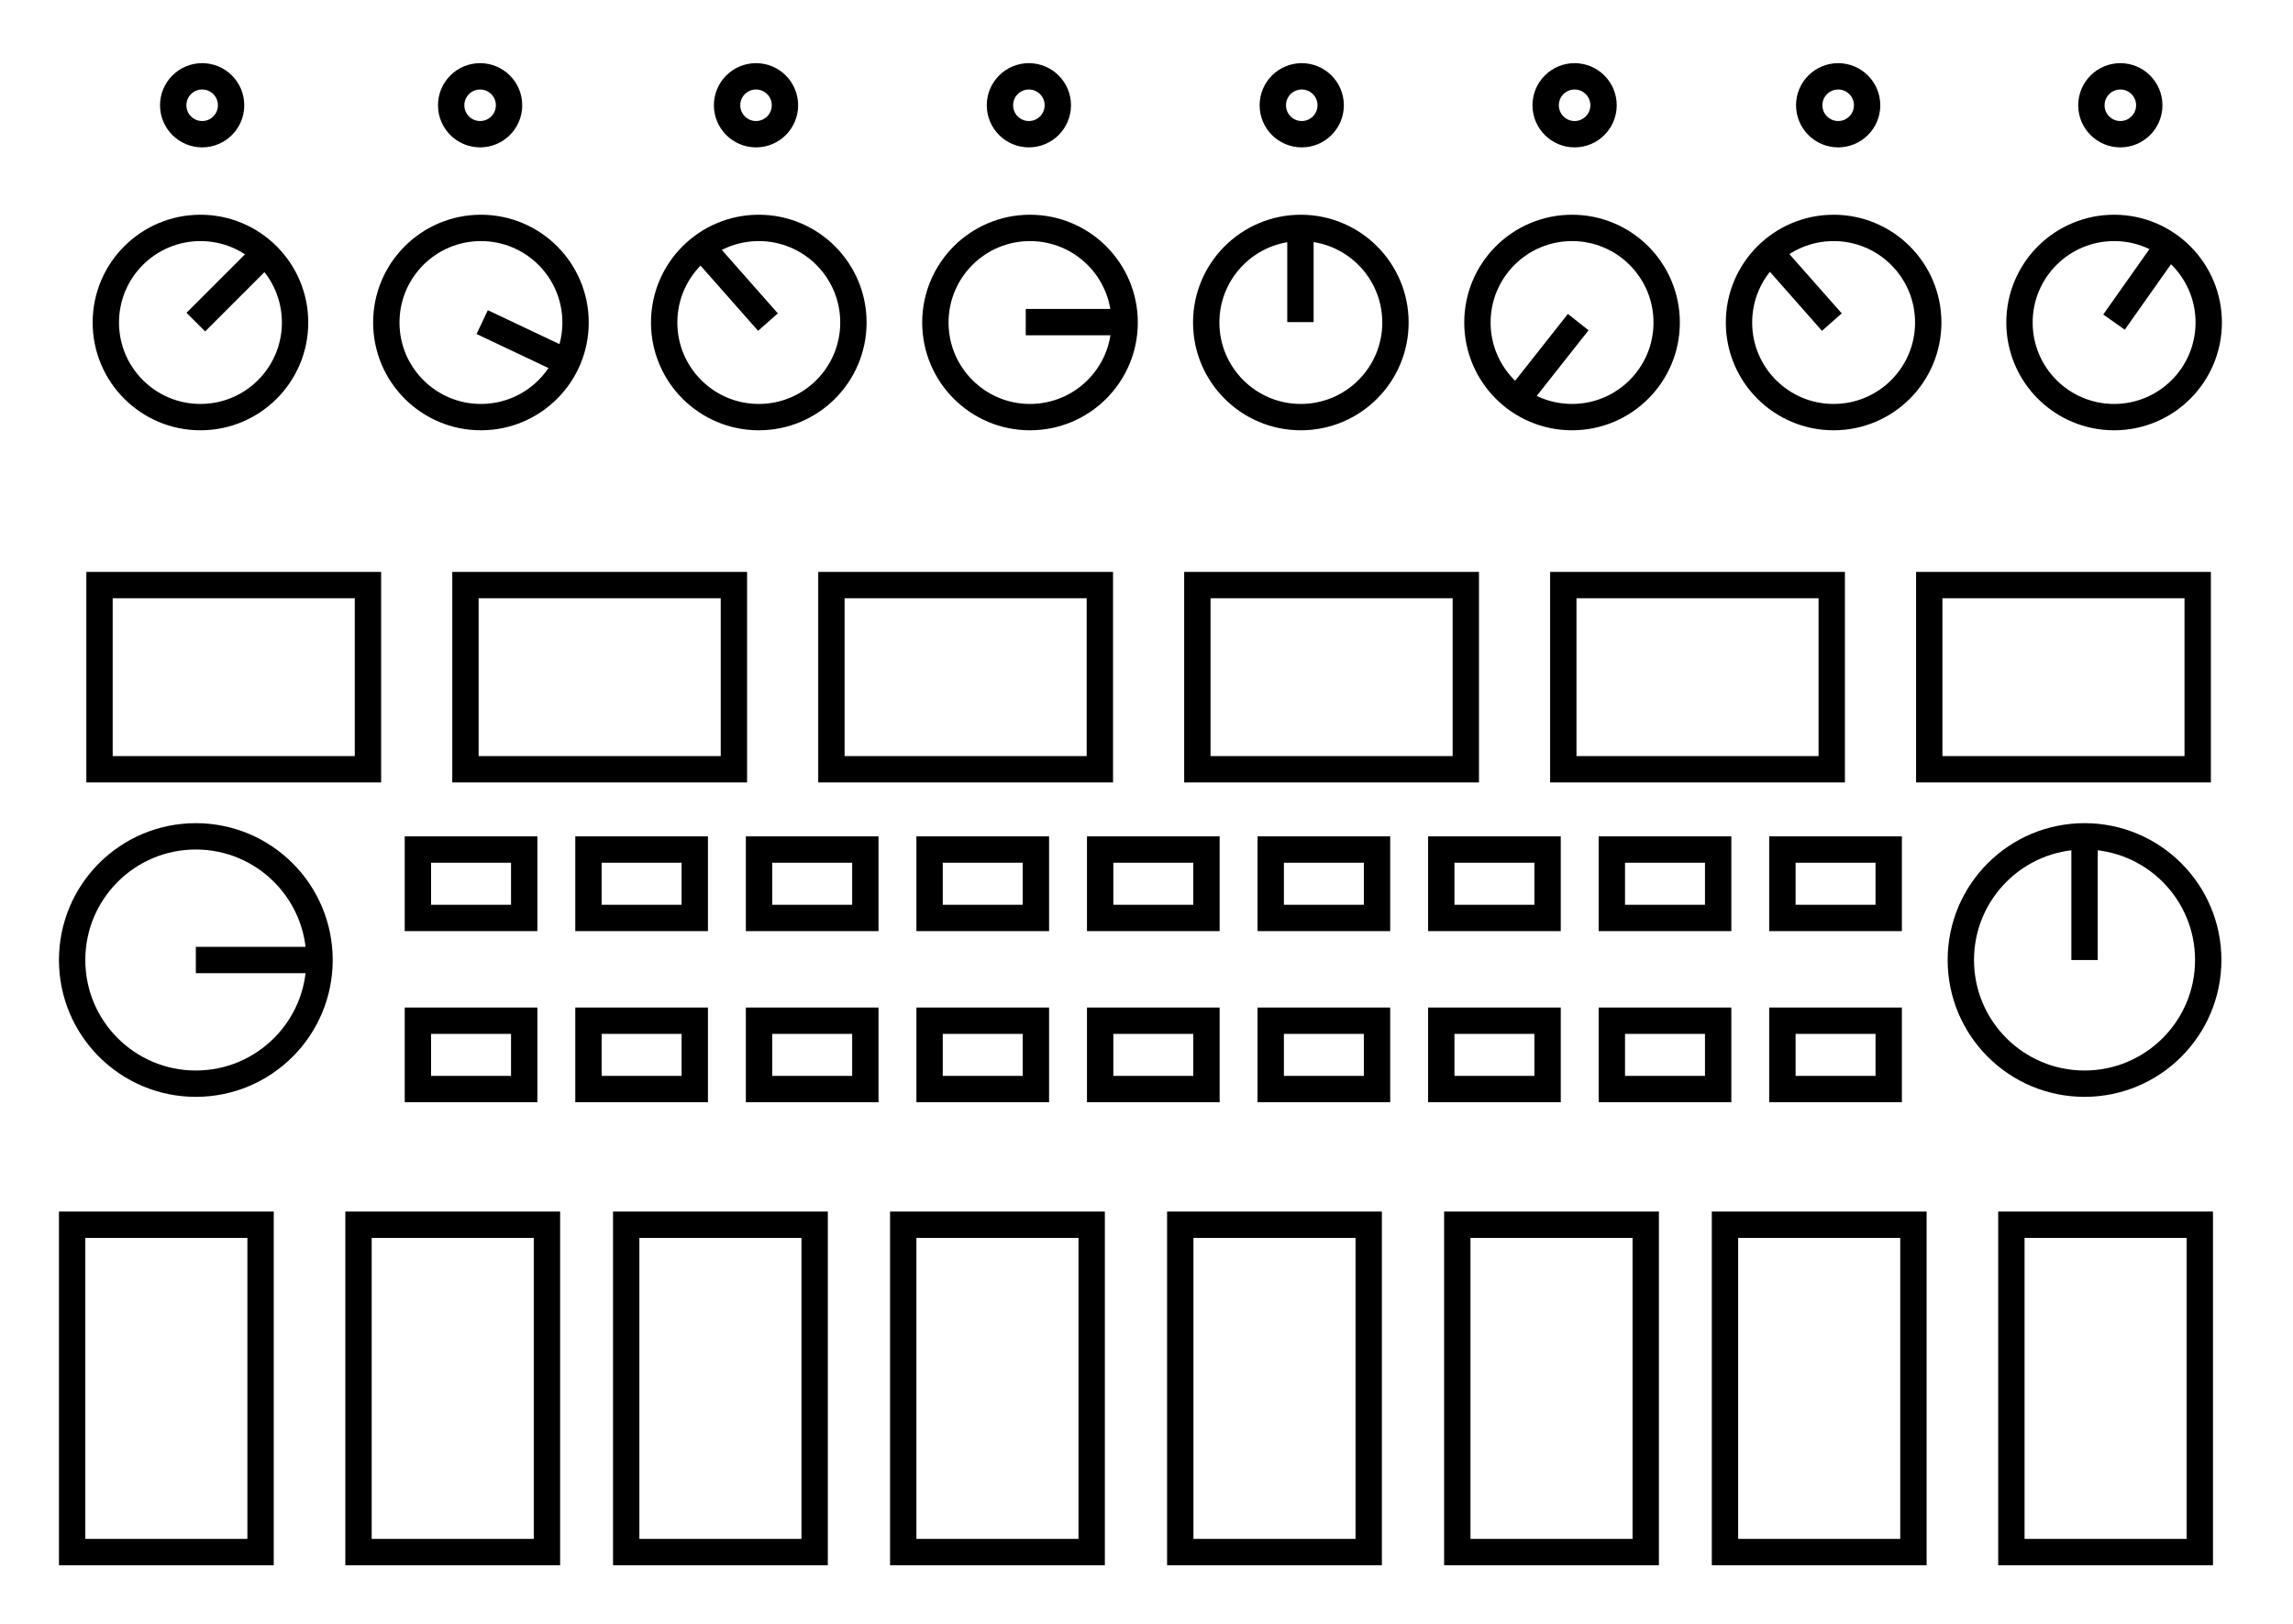 <svg xmlns="http://www.w3.org/2000/svg" viewBox="0 0 435.07 308.241">
  <rect x="0" y="0" width="435.07" height="308.241" fill="#808080" stroke="none"/>
  <defs>
    <style>
      .cls-1, .cls-2 {
        fill: #fff;
      }

      .cls-1 {
        stroke-linecap: round;
      }

      .cls-2, .cls-3 {
        stroke: #000;
        stroke-width: 5px;
      }

      .cls-3, .cls-6 {
        fill: none;
      }

      .cls-4, .cls-5 {
        stroke: none;
      }
    </style>
  </defs>
  <g id="Group_2" data-name="Group 2" transform="translate(-132 -196)">
    <g id="Group_1" data-name="Group 1" transform="translate(56 64)">
      <g id="Path_1" data-name="Path 1" class="cls-1" transform="translate(76 132)">
        <path class="cls-4" d="M 432.57 305.741 L 2.5 305.741 L 2.5 2.5 L 432.57 2.5 L 432.57 305.741 Z"/>
        <path class="cls-5" d="M 5 5 L 5 303.241 L 430.07 303.241 L 430.07 5 L 5 5 M -3.0517578125e-05 0 L 435.07 0 L 435.07 308.241 L -3.0517578125e-05 308.241 L -3.0517578125e-05 0 Z"/>
      </g>
      <g id="bottom_line" data-name="bottom line" transform="translate(87.187 361.931)">
        <g id="Rectangle_2" data-name="Rectangle 2" class="cls-2">
          <rect class="cls-4" width="40.753" height="67.122"/>
          <rect class="cls-6" x="2.5" y="2.5" width="35.753" height="62.122"/>
        </g>
        <g id="Rectangle_3" data-name="Rectangle 3" class="cls-2" transform="translate(54.337)">
          <rect class="cls-4" width="40.753" height="67.122"/>
          <rect class="cls-6" x="2.5" y="2.5" width="35.753" height="62.122"/>
        </g>
        <g id="Rectangle_4" data-name="Rectangle 4" class="cls-2" transform="translate(105.128)">
          <rect class="cls-4" width="40.753" height="67.122"/>
          <rect class="cls-6" x="2.5" y="2.5" width="35.753" height="62.122"/>
        </g>
        <g id="Rectangle_5" data-name="Rectangle 5" class="cls-2" transform="translate(157.692)">
          <rect class="cls-4" width="40.753" height="67.122"/>
          <rect class="cls-6" x="2.5" y="2.5" width="35.753" height="62.122"/>
        </g>
        <g id="Rectangle_6" data-name="Rectangle 6" class="cls-2" transform="translate(210.256)">
          <rect class="cls-4" width="40.753" height="67.122"/>
          <rect class="cls-6" x="2.5" y="2.5" width="35.753" height="62.122"/>
        </g>
        <g id="Rectangle_7" data-name="Rectangle 7" class="cls-2" transform="translate(262.819)">
          <rect class="cls-4" width="40.753" height="67.122"/>
          <rect class="cls-6" x="2.5" y="2.5" width="35.753" height="62.122"/>
        </g>
        <g id="Rectangle_8" data-name="Rectangle 8" class="cls-2" transform="translate(313.61)">
          <rect class="cls-4" width="40.753" height="67.122"/>
          <rect class="cls-6" x="2.5" y="2.5" width="35.753" height="62.122"/>
        </g>
        <g id="Rectangle_9" data-name="Rectangle 9" class="cls-2" transform="translate(367.947)">
          <rect class="cls-4" width="40.753" height="67.122"/>
          <rect class="cls-6" x="2.5" y="2.5" width="35.753" height="62.122"/>
        </g>
      </g>
      <g id="left_mixer" data-name="left mixer" transform="translate(87.187 288.221)">
        <g id="Ellipse_1" data-name="Ellipse 1" class="cls-2">
          <circle class="cls-4" cx="25.97" cy="25.97" r="25.97"/>
          <circle class="cls-6" cx="25.97" cy="25.97" r="23.47"/>
        </g>
        <line id="Line_1" data-name="Line 1" class="cls-3" x2="25.57" transform="translate(25.97 25.97)"/>
      </g>
      <g id="third_line" data-name="third line" transform="translate(92.381 240.534)">
        <g id="Rectangle_11" data-name="Rectangle 11" class="cls-2" transform="translate(0 39.954) rotate(-90)">
          <rect class="cls-4" width="39.954" height="55.935"/>
          <rect class="cls-6" x="2.5" y="2.5" width="34.954" height="50.935"/>
        </g>
        <g id="Rectangle_12" data-name="Rectangle 12" class="cls-2" transform="translate(69.434 39.954) rotate(-90)">
          <rect class="cls-4" width="39.954" height="55.935"/>
          <rect class="cls-6" x="2.5" y="2.5" width="34.954" height="50.935"/>
        </g>
        <g id="Rectangle_13" data-name="Rectangle 13" class="cls-2" transform="translate(138.869 39.954) rotate(-90)">
          <rect class="cls-4" width="39.954" height="55.935"/>
          <rect class="cls-6" x="2.5" y="2.5" width="34.954" height="50.935"/>
        </g>
        <g id="Rectangle_14" data-name="Rectangle 14" class="cls-2" transform="translate(208.303 39.954) rotate(-90)">
          <rect class="cls-4" width="39.954" height="55.935"/>
          <rect class="cls-6" x="2.5" y="2.5" width="34.954" height="50.935"/>
        </g>
        <g id="Rectangle_15" data-name="Rectangle 15" class="cls-2" transform="translate(277.737 39.954) rotate(-90)">
          <rect class="cls-4" width="39.954" height="55.935"/>
          <rect class="cls-6" x="2.5" y="2.5" width="34.954" height="50.935"/>
        </g>
        <g id="Rectangle_16" data-name="Rectangle 16" class="cls-2" transform="translate(347.171 39.954) rotate(-90)">
          <rect class="cls-4" width="39.954" height="55.935"/>
          <rect class="cls-6" x="2.5" y="2.5" width="34.954" height="50.935"/>
        </g>
      </g>
      <g id="second_line" data-name="second line" transform="translate(93.58 172.753)">
        <g id="Ellipse_10" data-name="Ellipse 10" class="cls-2">
          <circle class="cls-4" cx="20.454" cy="20.454" r="20.454"/>
          <circle class="cls-6" cx="20.454" cy="20.454" r="17.954"/>
        </g>
        <g id="Ellipse_11" data-name="Ellipse 11" class="cls-2" transform="translate(53.218)">
          <circle class="cls-4" cx="20.454" cy="20.454" r="20.454"/>
          <circle class="cls-6" cx="20.454" cy="20.454" r="17.954"/>
        </g>
        <g id="Ellipse_12" data-name="Ellipse 12" class="cls-2" transform="translate(105.938)">
          <circle class="cls-4" cx="20.454" cy="20.454" r="20.454"/>
          <circle class="cls-6" cx="20.454" cy="20.454" r="17.954"/>
        </g>
        <g id="Ellipse_13" data-name="Ellipse 13" class="cls-2" transform="translate(157.397)">
          <circle class="cls-4" cx="20.454" cy="20.454" r="20.454"/>
          <circle class="cls-6" cx="20.454" cy="20.454" r="17.954"/>
        </g>
        <g id="Ellipse_14" data-name="Ellipse 14" class="cls-2" transform="translate(208.785)">
          <circle class="cls-4" cx="20.454" cy="20.454" r="20.454"/>
          <circle class="cls-6" cx="20.454" cy="20.454" r="17.954"/>
        </g>
        <g id="Ellipse_15" data-name="Ellipse 15" class="cls-2" transform="translate(260.244)">
          <circle class="cls-4" cx="20.454" cy="20.454" r="20.454"/>
          <circle class="cls-6" cx="20.454" cy="20.454" r="17.954"/>
        </g>
        <g id="Ellipse_16" data-name="Ellipse 16" class="cls-2" transform="translate(309.873)">
          <circle class="cls-4" cx="20.454" cy="20.454" r="20.454"/>
          <circle class="cls-6" cx="20.454" cy="20.454" r="17.954"/>
        </g>
        <g id="Ellipse_17" data-name="Ellipse 17" class="cls-2" transform="translate(363.092)">
          <circle class="cls-4" cx="20.454" cy="20.454" r="20.454"/>
          <circle class="cls-6" cx="20.454" cy="20.454" r="17.954"/>
        </g>
        <g id="lines_for_ellipses" data-name="lines for ellipses" transform="translate(19.577 1.998)">
          <line id="Line_2" data-name="Line 2" class="cls-3" y1="12.785" x2="12.785" transform="translate(0 5.594)"/>
          <line id="Line_3" data-name="Line 3" class="cls-3" x2="15.182" y2="7.192" transform="translate(54.337 18.379)"/>
          <line id="Line_4" data-name="Line 4" class="cls-3" x1="11.986" y1="13.584" transform="translate(96.569 4.794)"/>
          <line id="Line_5" data-name="Line 5" class="cls-3" x2="20.776" transform="translate(157.471 18.379)"/>
          <line id="Line_6" data-name="Line 6" class="cls-3" y1="18.379" transform="translate(209.585)"/>
          <line id="Line_6-2" data-name="Line 6" class="cls-3" x1="11.986" y2="15.182" transform="translate(250.307 18.379)"/>
          <line id="Line_7" data-name="Line 7" class="cls-3" x1="11.986" y1="13.584" transform="translate(298.428 4.794)"/>
          <line id="Line_8" data-name="Line 8" class="cls-3" y1="13.584" x2="9.589" transform="translate(363.952 4.794)"/>
        </g>
      </g>
      <g id="top_line" data-name="top line" transform="translate(106.365 143.986)">
        <g id="Ellipse_2" data-name="Ellipse 2" class="cls-2">
          <circle class="cls-4" cx="7.991" cy="7.991" r="7.991"/>
          <circle class="cls-6" cx="7.991" cy="7.991" r="5.491"/>
        </g>
        <g id="Ellipse_3" data-name="Ellipse 3" class="cls-2" transform="translate(52.739)">
          <circle class="cls-4" cx="7.991" cy="7.991" r="7.991"/>
          <circle class="cls-6" cx="7.991" cy="7.991" r="5.491"/>
        </g>
        <g id="Ellipse_4" data-name="Ellipse 4" class="cls-2" transform="translate(105.09)">
          <circle class="cls-4" cx="7.991" cy="7.991" r="7.991"/>
          <circle class="cls-6" cx="7.991" cy="7.991" r="5.491"/>
        </g>
        <g id="Ellipse_5" data-name="Ellipse 5" class="cls-2" transform="translate(156.862)">
          <circle class="cls-4" cx="7.991" cy="7.991" r="7.991"/>
          <circle class="cls-6" cx="7.991" cy="7.991" r="5.491"/>
        </g>
        <g id="Ellipse_6" data-name="Ellipse 6" class="cls-2" transform="translate(208.635)">
          <circle class="cls-4" cx="7.991" cy="7.991" r="7.991"/>
          <circle class="cls-6" cx="7.991" cy="7.991" r="5.491"/>
        </g>
        <g id="Ellipse_7" data-name="Ellipse 7" class="cls-2" transform="translate(260.407)">
          <circle class="cls-4" cx="7.991" cy="7.991" r="7.991"/>
          <circle class="cls-6" cx="7.991" cy="7.991" r="5.491"/>
        </g>
        <g id="Ellipse_8" data-name="Ellipse 8" class="cls-2" transform="translate(310.414)">
          <circle class="cls-4" cx="7.991" cy="7.991" r="7.991"/>
          <circle class="cls-6" cx="7.991" cy="7.991" r="5.491"/>
        </g>
        <g id="Ellipse_9" data-name="Ellipse 9" class="cls-2" transform="translate(363.952)">
          <circle class="cls-4" cx="7.991" cy="7.991" r="7.991"/>
          <circle class="cls-6" cx="7.991" cy="7.991" r="5.491"/>
        </g>
      </g>
      <g id="fouth_line" data-name="fouth line" transform="translate(152.791 290.73)">
        <g id="Rectangle_11-2" data-name="Rectangle 11" class="cls-2" transform="translate(161.813 17.979) rotate(-90)">
          <rect class="cls-4" width="17.979" height="25.171"/>
          <rect class="cls-6" x="2.5" y="2.5" width="12.979" height="20.171"/>
        </g>
        <g id="Rectangle_12-2" data-name="Rectangle 12" class="cls-2" transform="translate(194.175 17.979) rotate(-90)">
          <rect class="cls-4" width="17.979" height="25.171"/>
          <rect class="cls-6" x="2.5" y="2.5" width="12.979" height="20.171"/>
        </g>
        <g id="Rectangle_13-2" data-name="Rectangle 13" class="cls-2" transform="translate(226.538 17.979) rotate(-90)">
          <rect class="cls-4" width="17.979" height="25.171"/>
          <rect class="cls-6" x="2.5" y="2.5" width="12.979" height="20.171"/>
        </g>
        <g id="Rectangle_14-2" data-name="Rectangle 14" class="cls-2" transform="translate(258.9 17.979) rotate(-90)">
          <rect class="cls-4" width="17.979" height="25.171"/>
          <rect class="cls-6" x="2.5" y="2.5" width="12.979" height="20.171"/>
        </g>
        <g id="fouth_line-2" data-name="fouth line" transform="translate(0)">
          <g id="Rectangle_12-3" data-name="Rectangle 12" class="cls-2" transform="translate(0 17.979) rotate(-90)">
            <rect class="cls-4" width="17.979" height="25.171"/>
            <rect class="cls-6" x="2.5" y="2.5" width="12.979" height="20.171"/>
          </g>
          <g id="Rectangle_13-3" data-name="Rectangle 13" class="cls-2" transform="translate(32.363 17.979) rotate(-90)">
            <rect class="cls-4" width="17.979" height="25.171"/>
            <rect class="cls-6" x="2.5" y="2.5" width="12.979" height="20.171"/>
          </g>
          <g id="Rectangle_14-3" data-name="Rectangle 14" class="cls-2" transform="translate(64.725 17.979) rotate(-90)">
            <rect class="cls-4" width="17.979" height="25.171"/>
            <rect class="cls-6" x="2.5" y="2.5" width="12.979" height="20.171"/>
          </g>
          <g id="Rectangle_15-2" data-name="Rectangle 15" class="cls-2" transform="translate(97.088 17.979) rotate(-90)">
            <rect class="cls-4" width="17.979" height="25.171"/>
            <rect class="cls-6" x="2.5" y="2.5" width="12.979" height="20.171"/>
          </g>
          <g id="Rectangle_16-2" data-name="Rectangle 16" class="cls-2" transform="translate(129.45 17.979) rotate(-90)">
            <rect class="cls-4" width="17.979" height="25.171"/>
            <rect class="cls-6" x="2.5" y="2.5" width="12.979" height="20.171"/>
          </g>
        </g>
      </g>
      <g id="fifth_line" data-name="fifth line" transform="translate(152.791 323.207)">
        <g id="Rectangle_11-3" data-name="Rectangle 11" class="cls-2" transform="translate(161.813 17.979) rotate(-90)">
          <rect class="cls-4" width="17.979" height="25.171"/>
          <rect class="cls-6" x="2.5" y="2.5" width="12.979" height="20.171"/>
        </g>
        <g id="Rectangle_12-4" data-name="Rectangle 12" class="cls-2" transform="translate(194.175 17.979) rotate(-90)">
          <rect class="cls-4" width="17.979" height="25.171"/>
          <rect class="cls-6" x="2.5" y="2.5" width="12.979" height="20.171"/>
        </g>
        <g id="Rectangle_13-4" data-name="Rectangle 13" class="cls-2" transform="translate(226.538 17.979) rotate(-90)">
          <rect class="cls-4" width="17.979" height="25.171"/>
          <rect class="cls-6" x="2.5" y="2.5" width="12.979" height="20.171"/>
        </g>
        <g id="Rectangle_14-4" data-name="Rectangle 14" class="cls-2" transform="translate(258.9 17.979) rotate(-90)">
          <rect class="cls-4" width="17.979" height="25.171"/>
          <rect class="cls-6" x="2.5" y="2.5" width="12.979" height="20.171"/>
        </g>
        <g id="fouth_line-3" data-name="fouth line" transform="translate(0)">
          <g id="Rectangle_12-5" data-name="Rectangle 12" class="cls-2" transform="translate(0 17.979) rotate(-90)">
            <rect class="cls-4" width="17.979" height="25.171"/>
            <rect class="cls-6" x="2.5" y="2.5" width="12.979" height="20.171"/>
          </g>
          <g id="Rectangle_13-5" data-name="Rectangle 13" class="cls-2" transform="translate(32.363 17.979) rotate(-90)">
            <rect class="cls-4" width="17.979" height="25.171"/>
            <rect class="cls-6" x="2.5" y="2.5" width="12.979" height="20.171"/>
          </g>
          <g id="Rectangle_14-5" data-name="Rectangle 14" class="cls-2" transform="translate(64.725 17.979) rotate(-90)">
            <rect class="cls-4" width="17.979" height="25.171"/>
            <rect class="cls-6" x="2.5" y="2.5" width="12.979" height="20.171"/>
          </g>
          <g id="Rectangle_15-3" data-name="Rectangle 15" class="cls-2" transform="translate(97.088 17.979) rotate(-90)">
            <rect class="cls-4" width="17.979" height="25.171"/>
            <rect class="cls-6" x="2.5" y="2.5" width="12.979" height="20.171"/>
          </g>
          <g id="Rectangle_16-3" data-name="Rectangle 16" class="cls-2" transform="translate(129.45 17.979) rotate(-90)">
            <rect class="cls-4" width="17.979" height="25.171"/>
            <rect class="cls-6" x="2.5" y="2.5" width="12.979" height="20.171"/>
          </g>
        </g>
      </g>
      <g id="right_mixer" data-name="right mixer" transform="translate(445.545 340.161) rotate(-90)">
        <g id="Ellipse_1-2" data-name="Ellipse 1" class="cls-2" transform="translate(0 0)">
          <circle class="cls-4" cx="25.97" cy="25.97" r="25.97"/>
          <circle class="cls-6" cx="25.97" cy="25.97" r="23.47"/>
        </g>
        <line id="Line_1-2" data-name="Line 1" class="cls-3" x2="25.57" transform="translate(25.97 25.97)"/>
      </g>
    </g>
  </g>
</svg>
